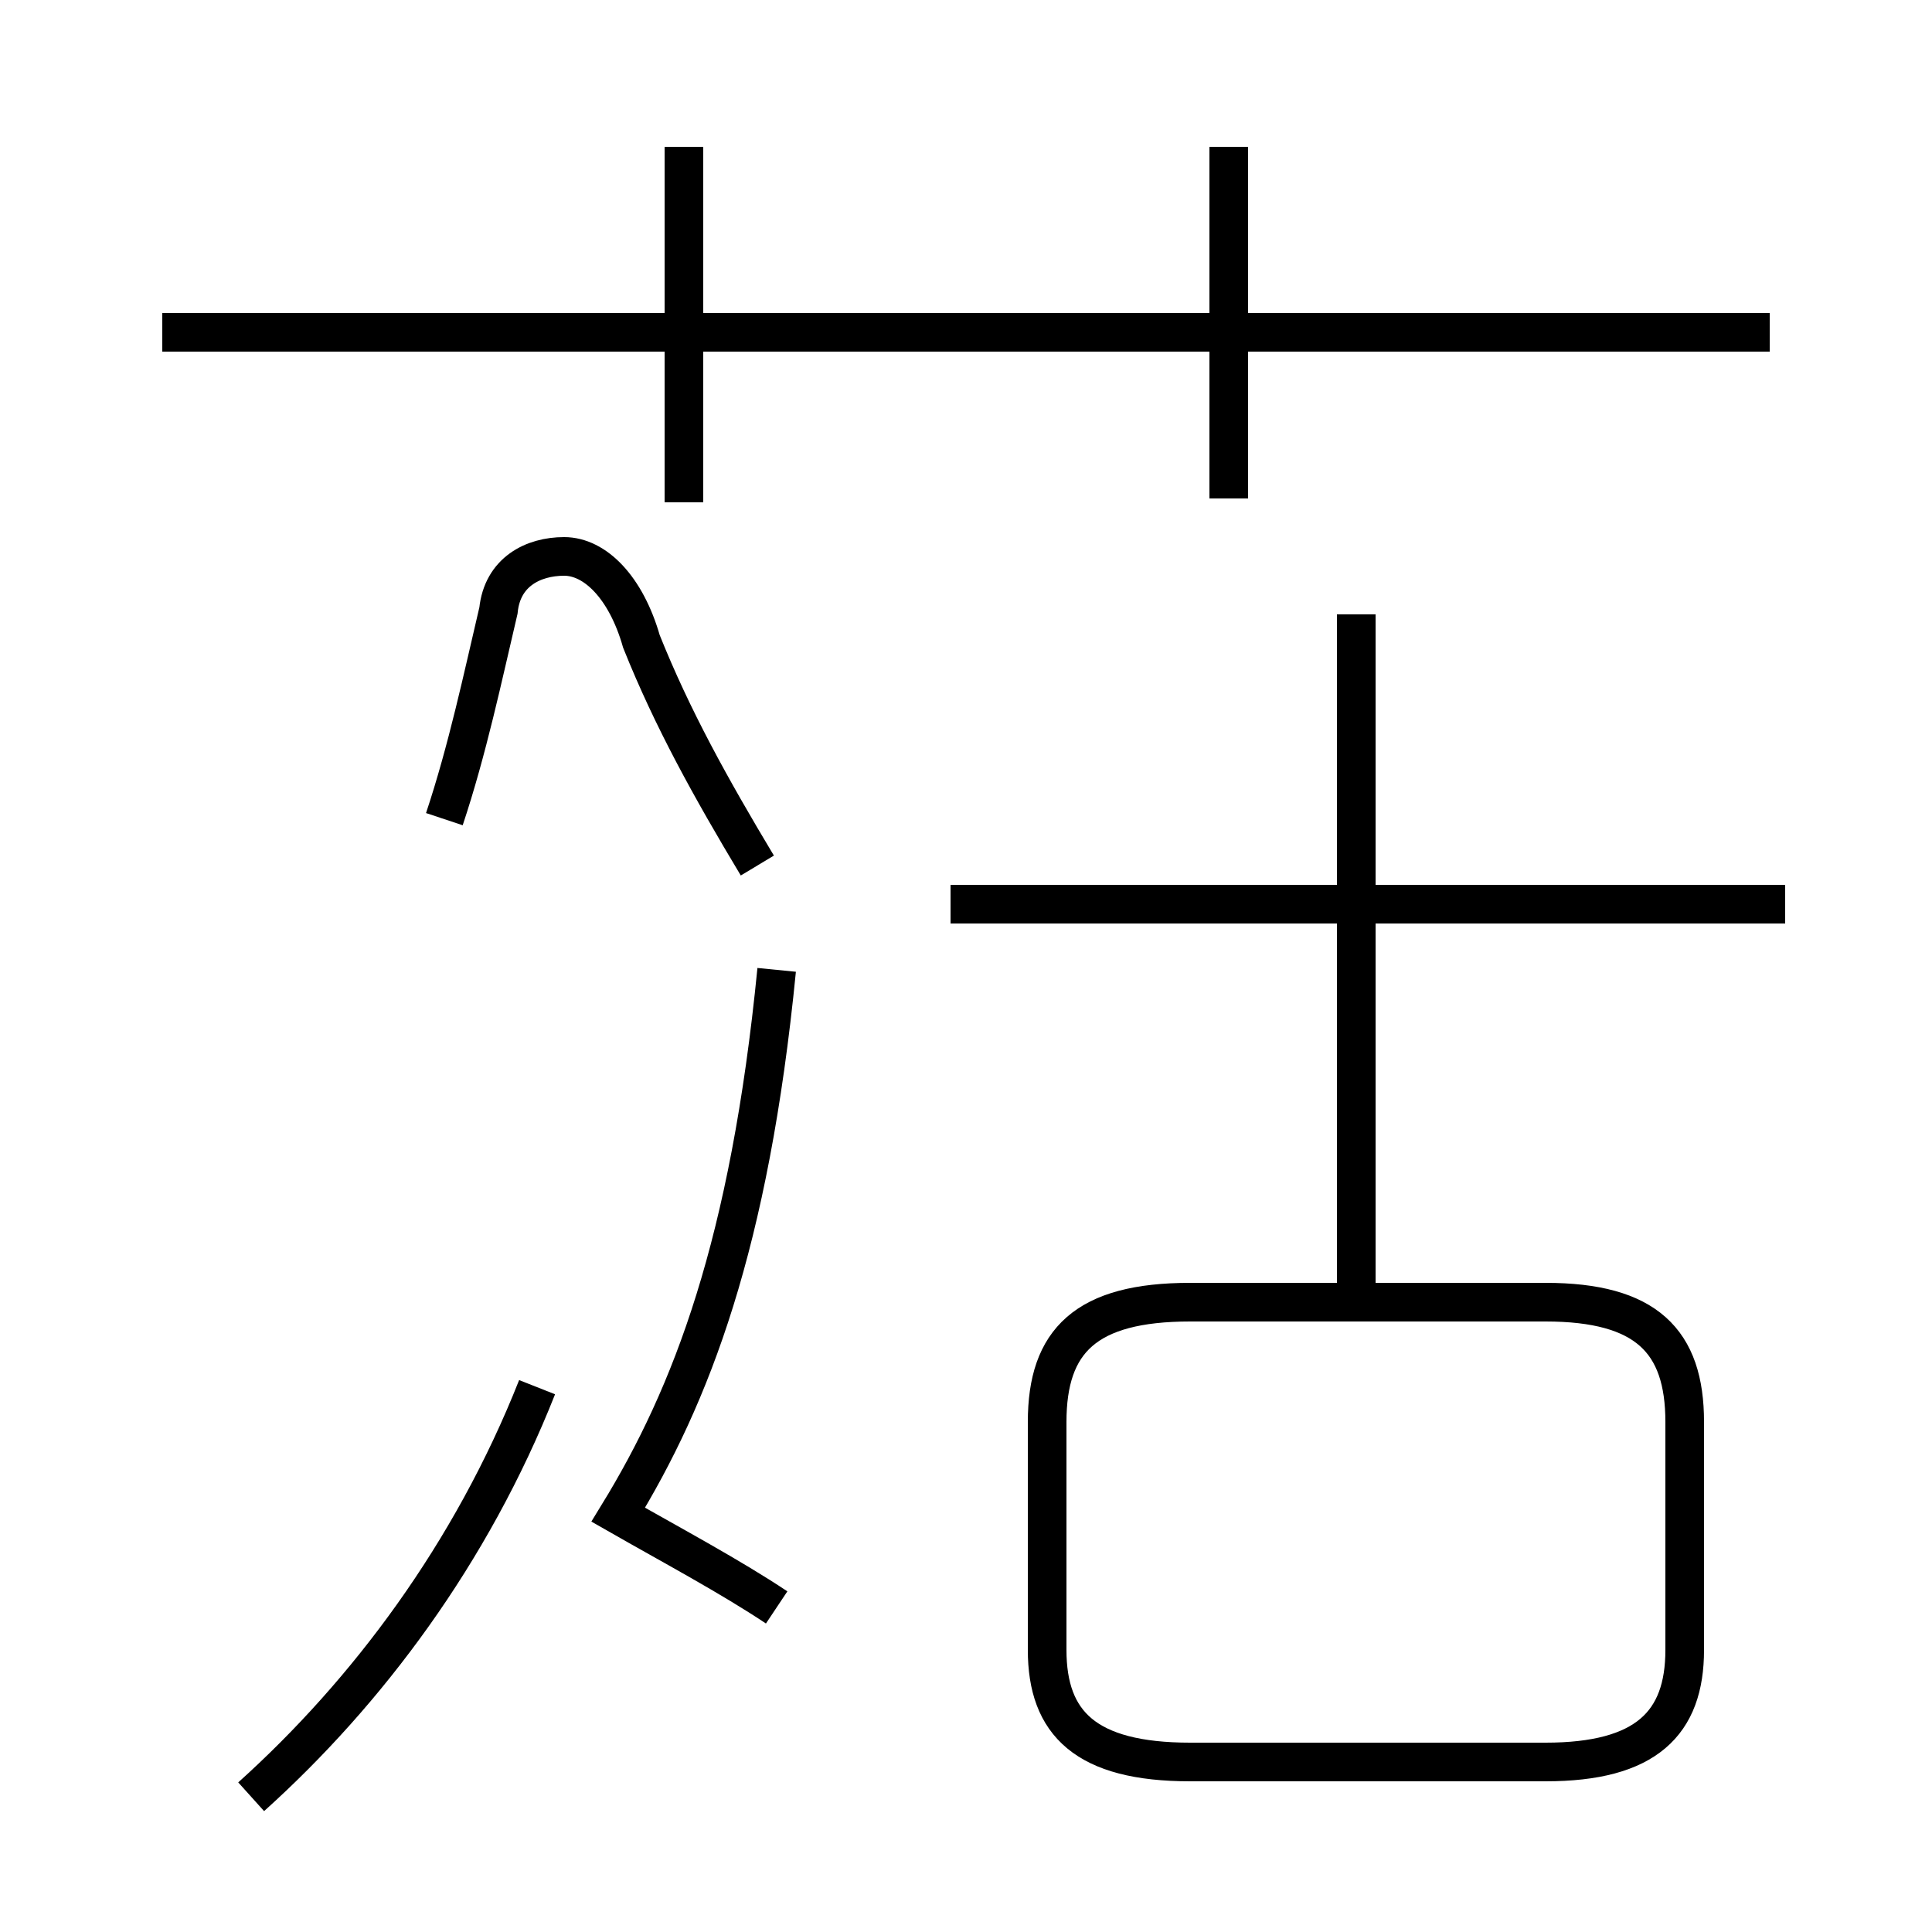 <?xml version='1.0' encoding='utf8'?>
<svg viewBox="0.0 -44.0 50.0 50.0" version="1.1" xmlns="http://www.w3.org/2000/svg">
<rect x="0.0" y="-44.0" width="50.0" height="50.0" fill="#808080" stroke="none"/>
<rect x="-1000" y="-1000" width="2000" height="2000" stroke="white" fill="white"/>
<g style="fill:none; stroke:#000000;  stroke-width:1">
<path d="M 6.5 -2.5 C 9.5 0.2 12.2 3.8 13.9 8.1 M 19.6 21.6 C 18.4 23.6 17.4 25.4 16.6 27.4 C 16.2 28.8 15.4 29.6 14.6 29.6 C 13.8 29.6 13.0 29.2 12.9 28.2 C 12.5 26.5 12.1 24.6 11.5 22.8 M 17.7 31.0 L 17.7 40.2 M 45.8 35.4 L 4.2 35.4 M 20.1 2.4 C 18.9 3.2 17.4 4.0 16.0 4.8 C 17.9 7.9 19.4 11.8 20.1 18.9 M 31.8 31.1 L 31.8 40.2 M 30.8 -1.6 L 40.0 -1.6 C 42.6 -1.6 43.6 -0.6 43.6 1.3 L 43.6 7.2 C 43.6 9.3 42.6 10.3 40.0 10.3 L 30.8 10.3 C 28.1 10.3 27.1 9.3 27.1 7.2 L 27.1 1.3 C 27.1 -0.6 28.1 -1.6 30.8 -1.6 Z M 35.1 10.2 L 35.1 28.1 M 46.2 20.6 L 24.6 20.6" transform="scale(1, -1)" />
</g>
</svg>